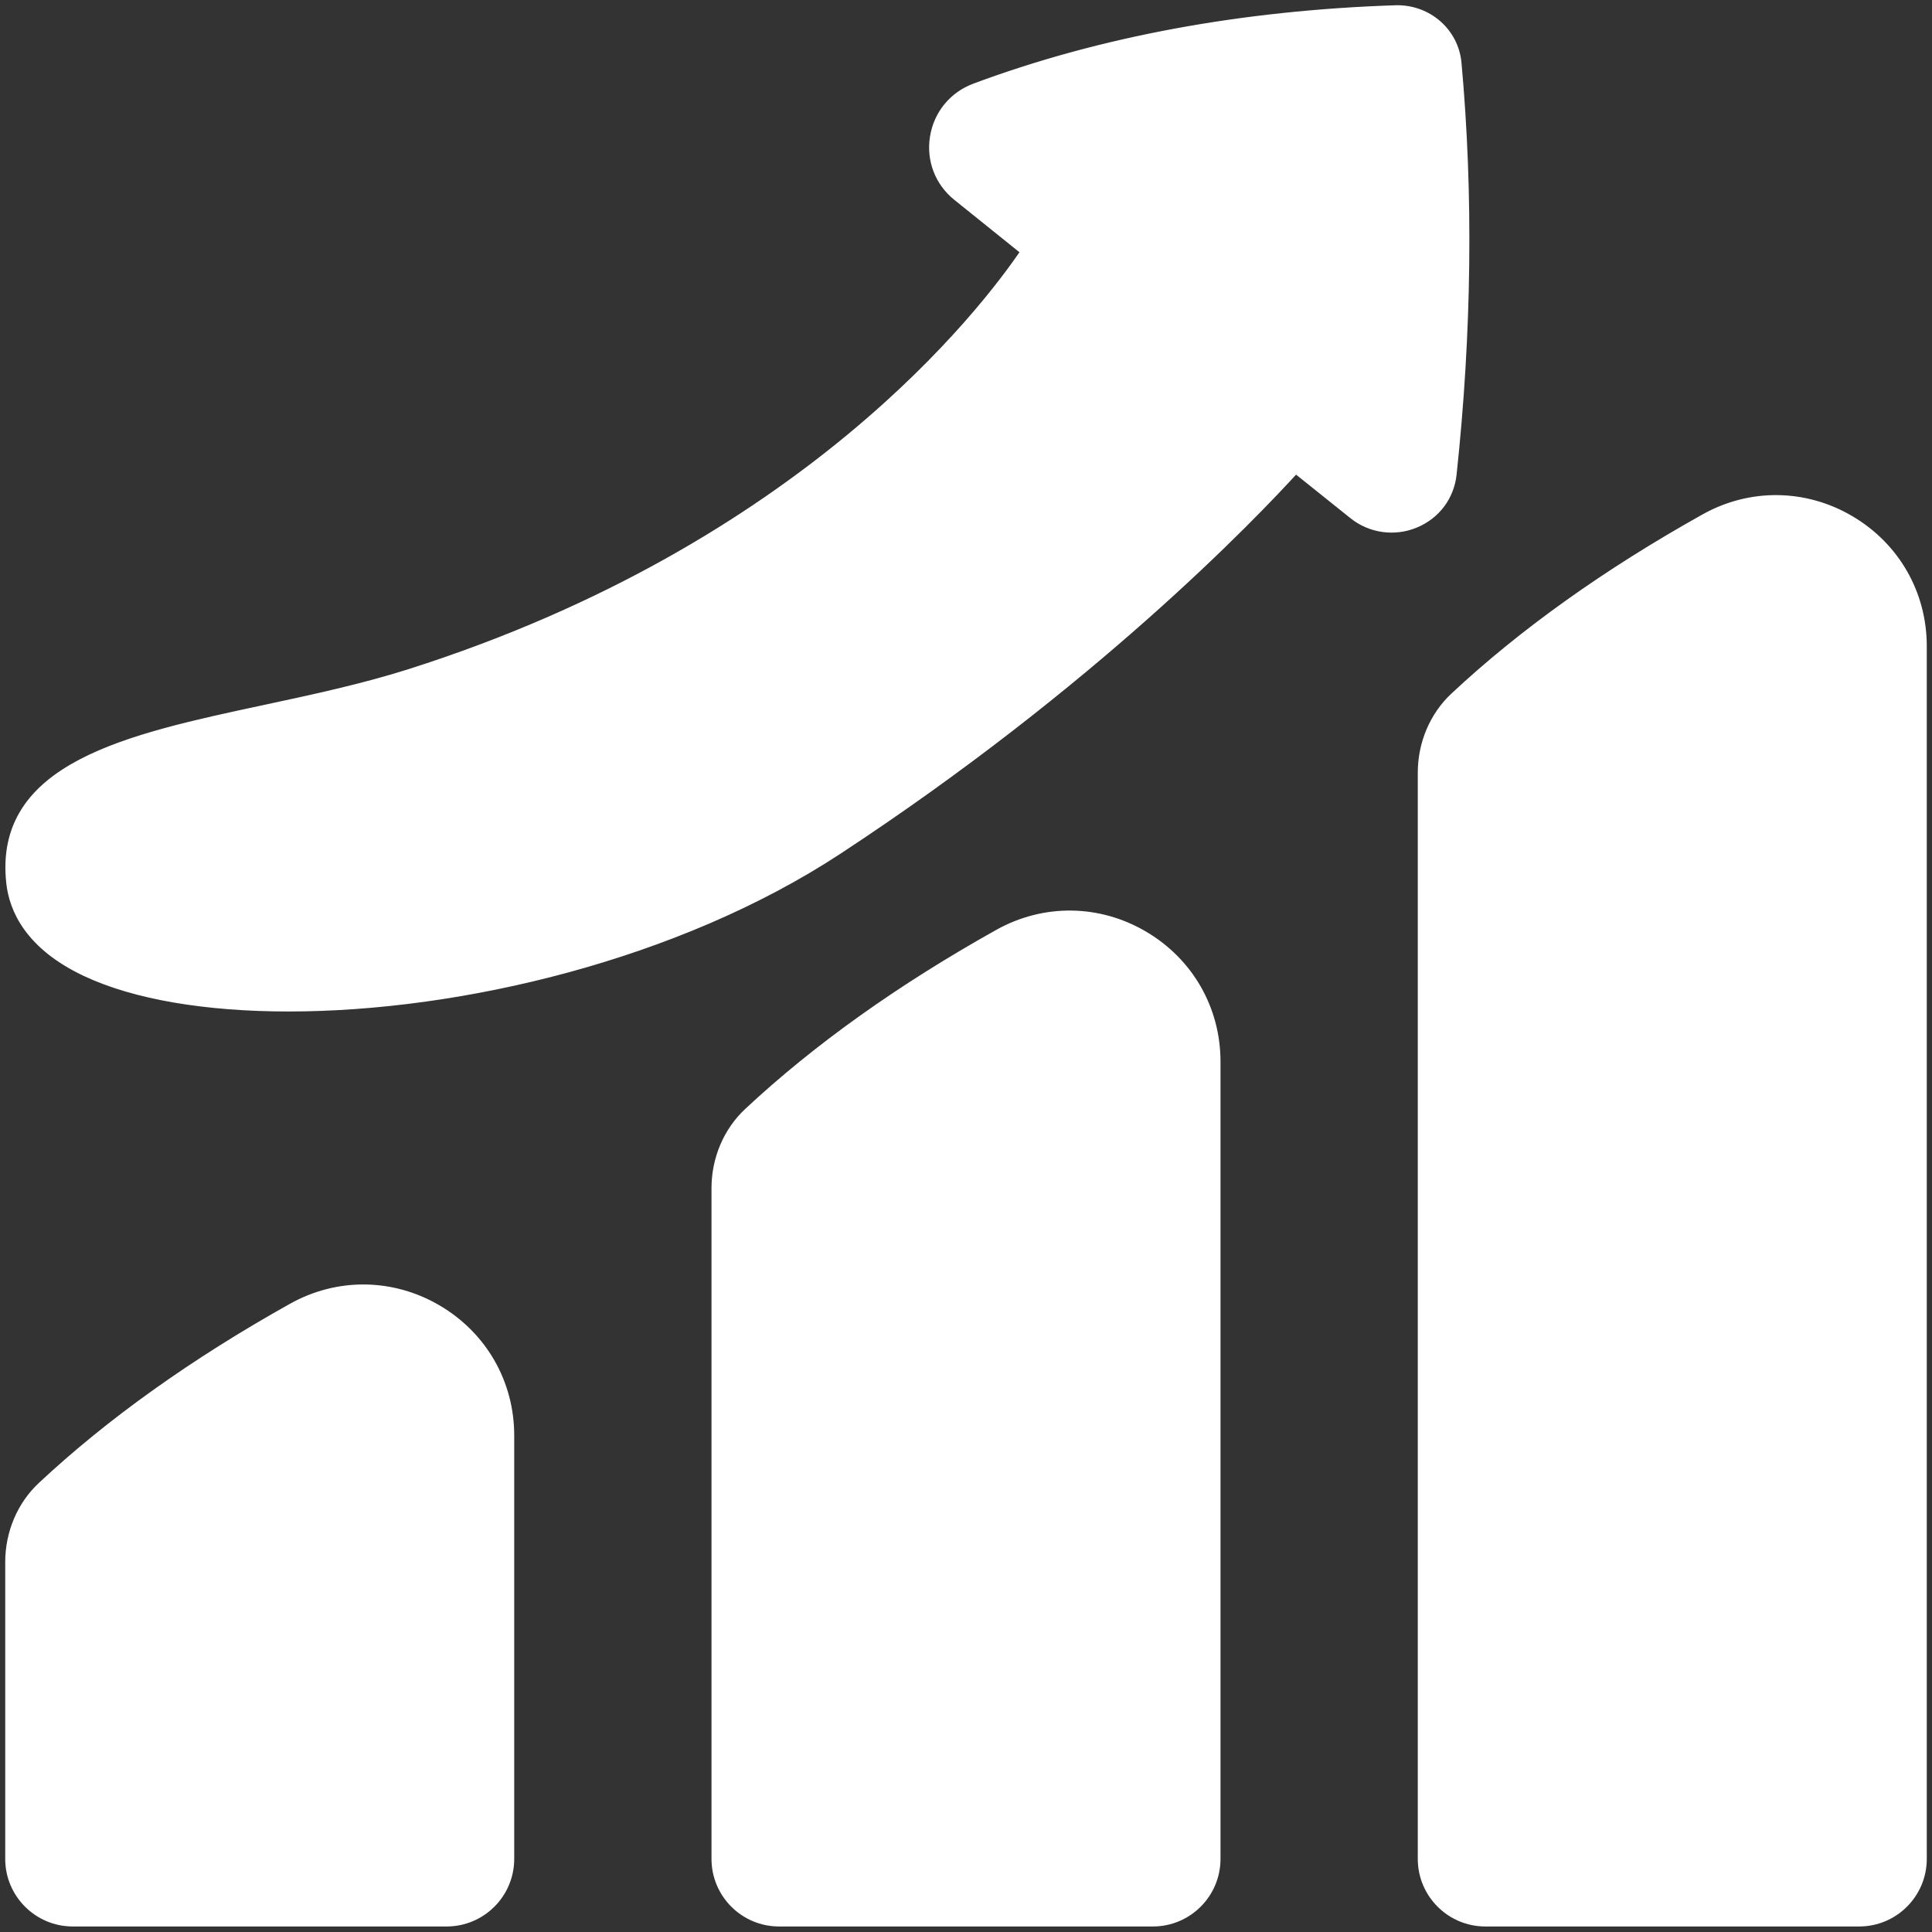 <?xml version="1.0" encoding="UTF-8" standalone="no"?>
<!DOCTYPE svg PUBLIC "-//W3C//DTD SVG 1.1//EN" "http://www.w3.org/Graphics/SVG/1.1/DTD/svg11.dtd">
<svg width="185" height="185" viewBox="0 0 185 185" fill="none" xmlns="http://www.w3.org/2000/svg">
<rect x="0" y="0" width="185" height="185" fill="#333333" stroke="none"/>
<path fill-rule="evenodd" clip-rule="evenodd" d="M135.026 44.969C134.928 45.883 134.247 46.261 133.957 46.382C133.328 46.642 132.642 46.549 132.116 46.127L125.066 40.479C124.225 39.803 122.999 39.925 122.304 40.747C122.149 40.931 106.411 59.375 78.001 78.018C56.669 92.027 23.331 95.708 9.943 89.407C6.933 87.99 5.29 86.21 5.058 84.11C4.252 76.961 12.568 74.807 26.203 71.884C30.936 70.87 35.831 69.821 40.498 68.339C85.565 53.995 101.982 25.794 102.66 24.599C103.139 23.75 102.935 22.678 102.174 22.069L94.194 15.656C93.378 15 93.421 14.127 93.475 13.784C93.531 13.432 93.772 12.577 94.771 12.206C106.395 7.876 119.54 5.444 133.841 4.976H133.889C134.703 4.976 135.414 5.613 135.486 6.42V6.422C136.603 18.702 136.449 31.671 135.026 44.968V44.969Z" fill="white"/>
<path fill-rule="evenodd" clip-rule="evenodd" d="M44.761 178.004C44.761 179.102 43.869 179.993 42.772 179.993H6.967C5.87 179.993 4.978 179.102 4.978 178.004V149.58C4.978 147.911 5.635 146.339 6.781 145.269C13.081 139.381 20.878 133.824 29.957 128.752C31.476 127.905 33.135 127.482 34.792 127.482C36.526 127.482 38.261 127.944 39.834 128.866C42.919 130.679 44.761 133.89 44.761 137.456V178.004Z" fill="white"/>
<path fill-rule="evenodd" clip-rule="evenodd" d="M112.391 178.004C112.391 179.102 111.5 179.993 110.402 179.993H74.598C73.5 179.993 72.609 179.102 72.609 178.004V113.775C72.609 112.107 73.265 110.535 74.411 109.465C80.711 103.577 88.508 98.019 97.587 92.948C99.106 92.101 100.765 91.677 102.422 91.677C104.157 91.677 105.892 92.139 107.465 93.062C110.55 94.874 112.391 98.085 112.391 101.652V178.004Z" fill="white"/>
<path fill-rule="evenodd" clip-rule="evenodd" d="M180.022 178.004C180.022 179.102 179.13 179.993 178.033 179.993H142.228C141.131 179.993 140.239 179.102 140.239 178.004V73.993C140.239 72.324 140.896 70.752 142.042 69.682C148.341 63.794 156.139 58.237 165.218 53.165C166.737 52.318 168.396 51.895 170.053 51.895C171.787 51.895 173.522 52.357 175.095 53.279C178.18 55.092 180.022 58.303 180.022 61.869V178.004Z" fill="white"/>
<path d="M177.108 49.849C172.802 47.32 167.627 47.26 163.279 49.691C153.918 54.921 145.859 60.669 139.326 66.776C137.378 68.594 136.261 71.224 136.261 73.992V178.004C136.261 181.294 138.938 183.971 142.228 183.971H178.033C181.323 183.971 184 181.294 184 178.004V61.869C184 56.875 181.424 52.382 177.108 49.849ZM180.022 178.004C180.022 179.102 179.13 179.993 178.033 179.993H142.228C141.131 179.993 140.239 179.102 140.239 178.004V73.993C140.239 72.324 140.896 70.752 142.042 69.682C148.341 63.794 156.139 58.237 165.218 53.165C166.737 52.318 168.396 51.895 170.053 51.895C171.787 51.895 173.522 52.357 175.095 53.279C178.18 55.092 180.022 58.303 180.022 61.869V178.004ZM109.478 89.632C105.169 87.103 99.998 87.042 95.649 89.474C86.288 94.704 78.228 100.451 71.696 106.558C69.748 108.376 68.63 111.007 68.63 113.775V178.004C68.63 181.294 71.307 183.971 74.598 183.971H110.402C113.693 183.971 116.37 181.294 116.37 178.004V101.652C116.37 96.657 113.794 92.165 109.478 89.632ZM112.391 178.004C112.391 179.102 111.5 179.993 110.402 179.993H74.598C73.5 179.993 72.609 179.102 72.609 178.004V113.775C72.609 112.107 73.265 110.535 74.411 109.465C80.711 103.577 88.508 98.019 97.587 92.947C99.106 92.1 100.765 91.677 102.422 91.677C104.157 91.677 105.892 92.139 107.465 93.062C110.55 94.874 112.391 98.085 112.391 101.652V178.004ZM41.847 125.436C37.537 122.907 32.366 122.846 28.018 125.278C18.657 130.508 10.598 136.256 4.065 142.363C2.117 144.181 1 146.811 1 149.579V178.004C1 181.294 3.677 183.971 6.967 183.971H42.772C46.062 183.971 48.739 181.294 48.739 178.004V137.456C48.739 132.461 46.163 127.969 41.847 125.436ZM44.761 178.004C44.761 179.102 43.869 179.993 42.772 179.993H6.967C5.87 179.993 4.978 179.102 4.978 178.004V149.58C4.978 147.911 5.635 146.339 6.781 145.269C13.081 139.381 20.878 133.824 29.957 128.752C31.476 127.905 33.135 127.482 34.792 127.482C36.526 127.482 38.261 127.944 39.834 128.866C42.919 130.679 44.761 133.89 44.761 137.456V178.004ZM138.98 45.391C140.431 31.834 140.589 18.602 139.449 6.061C139.184 3.128 136.681 0.958 133.713 1.001C118.979 1.482 105.41 3.996 93.384 8.476C91.331 9.241 89.897 10.987 89.547 13.147C89.201 15.295 90.006 17.394 91.704 18.755L98.292 24.052C94.343 29.917 77.115 52.508 39.29 64.546C34.809 65.97 30.009 66.999 25.369 67.994C12.247 70.804 -0.144 73.462 1.103 84.552C1.375 87.001 2.833 90.457 8.249 93.006C12.976 95.23 19.795 96.356 27.632 96.356C44.003 96.356 64.805 91.44 80.185 81.343C104.477 65.401 119.705 49.546 124.054 44.766L129.629 49.231C131.279 50.558 133.53 50.867 135.486 50.053C137.45 49.235 138.757 47.493 138.98 45.391ZM135.026 44.968C134.929 45.883 134.247 46.261 133.957 46.382C133.328 46.642 132.642 46.549 132.116 46.127L125.066 40.479C124.225 39.803 122.999 39.925 122.304 40.747C122.149 40.931 106.411 59.375 78.001 78.018C56.669 92.027 23.331 95.708 9.943 89.407C6.933 87.99 5.29 86.21 5.058 84.11C4.252 76.961 12.568 74.807 26.202 71.884C30.936 70.87 35.831 69.821 40.497 68.339C85.565 53.995 101.982 25.794 102.66 24.599C103.139 23.75 102.935 22.678 102.174 22.069L94.194 15.656C93.378 15 93.421 14.127 93.475 13.784C93.531 13.432 93.772 12.577 94.771 12.206C106.395 7.876 119.54 5.444 133.84 4.976H133.889C134.703 4.976 135.414 5.613 135.486 6.42V6.422C136.603 18.702 136.45 31.672 135.026 44.969V44.968Z" fill="white" stroke="white"/>
</svg>

